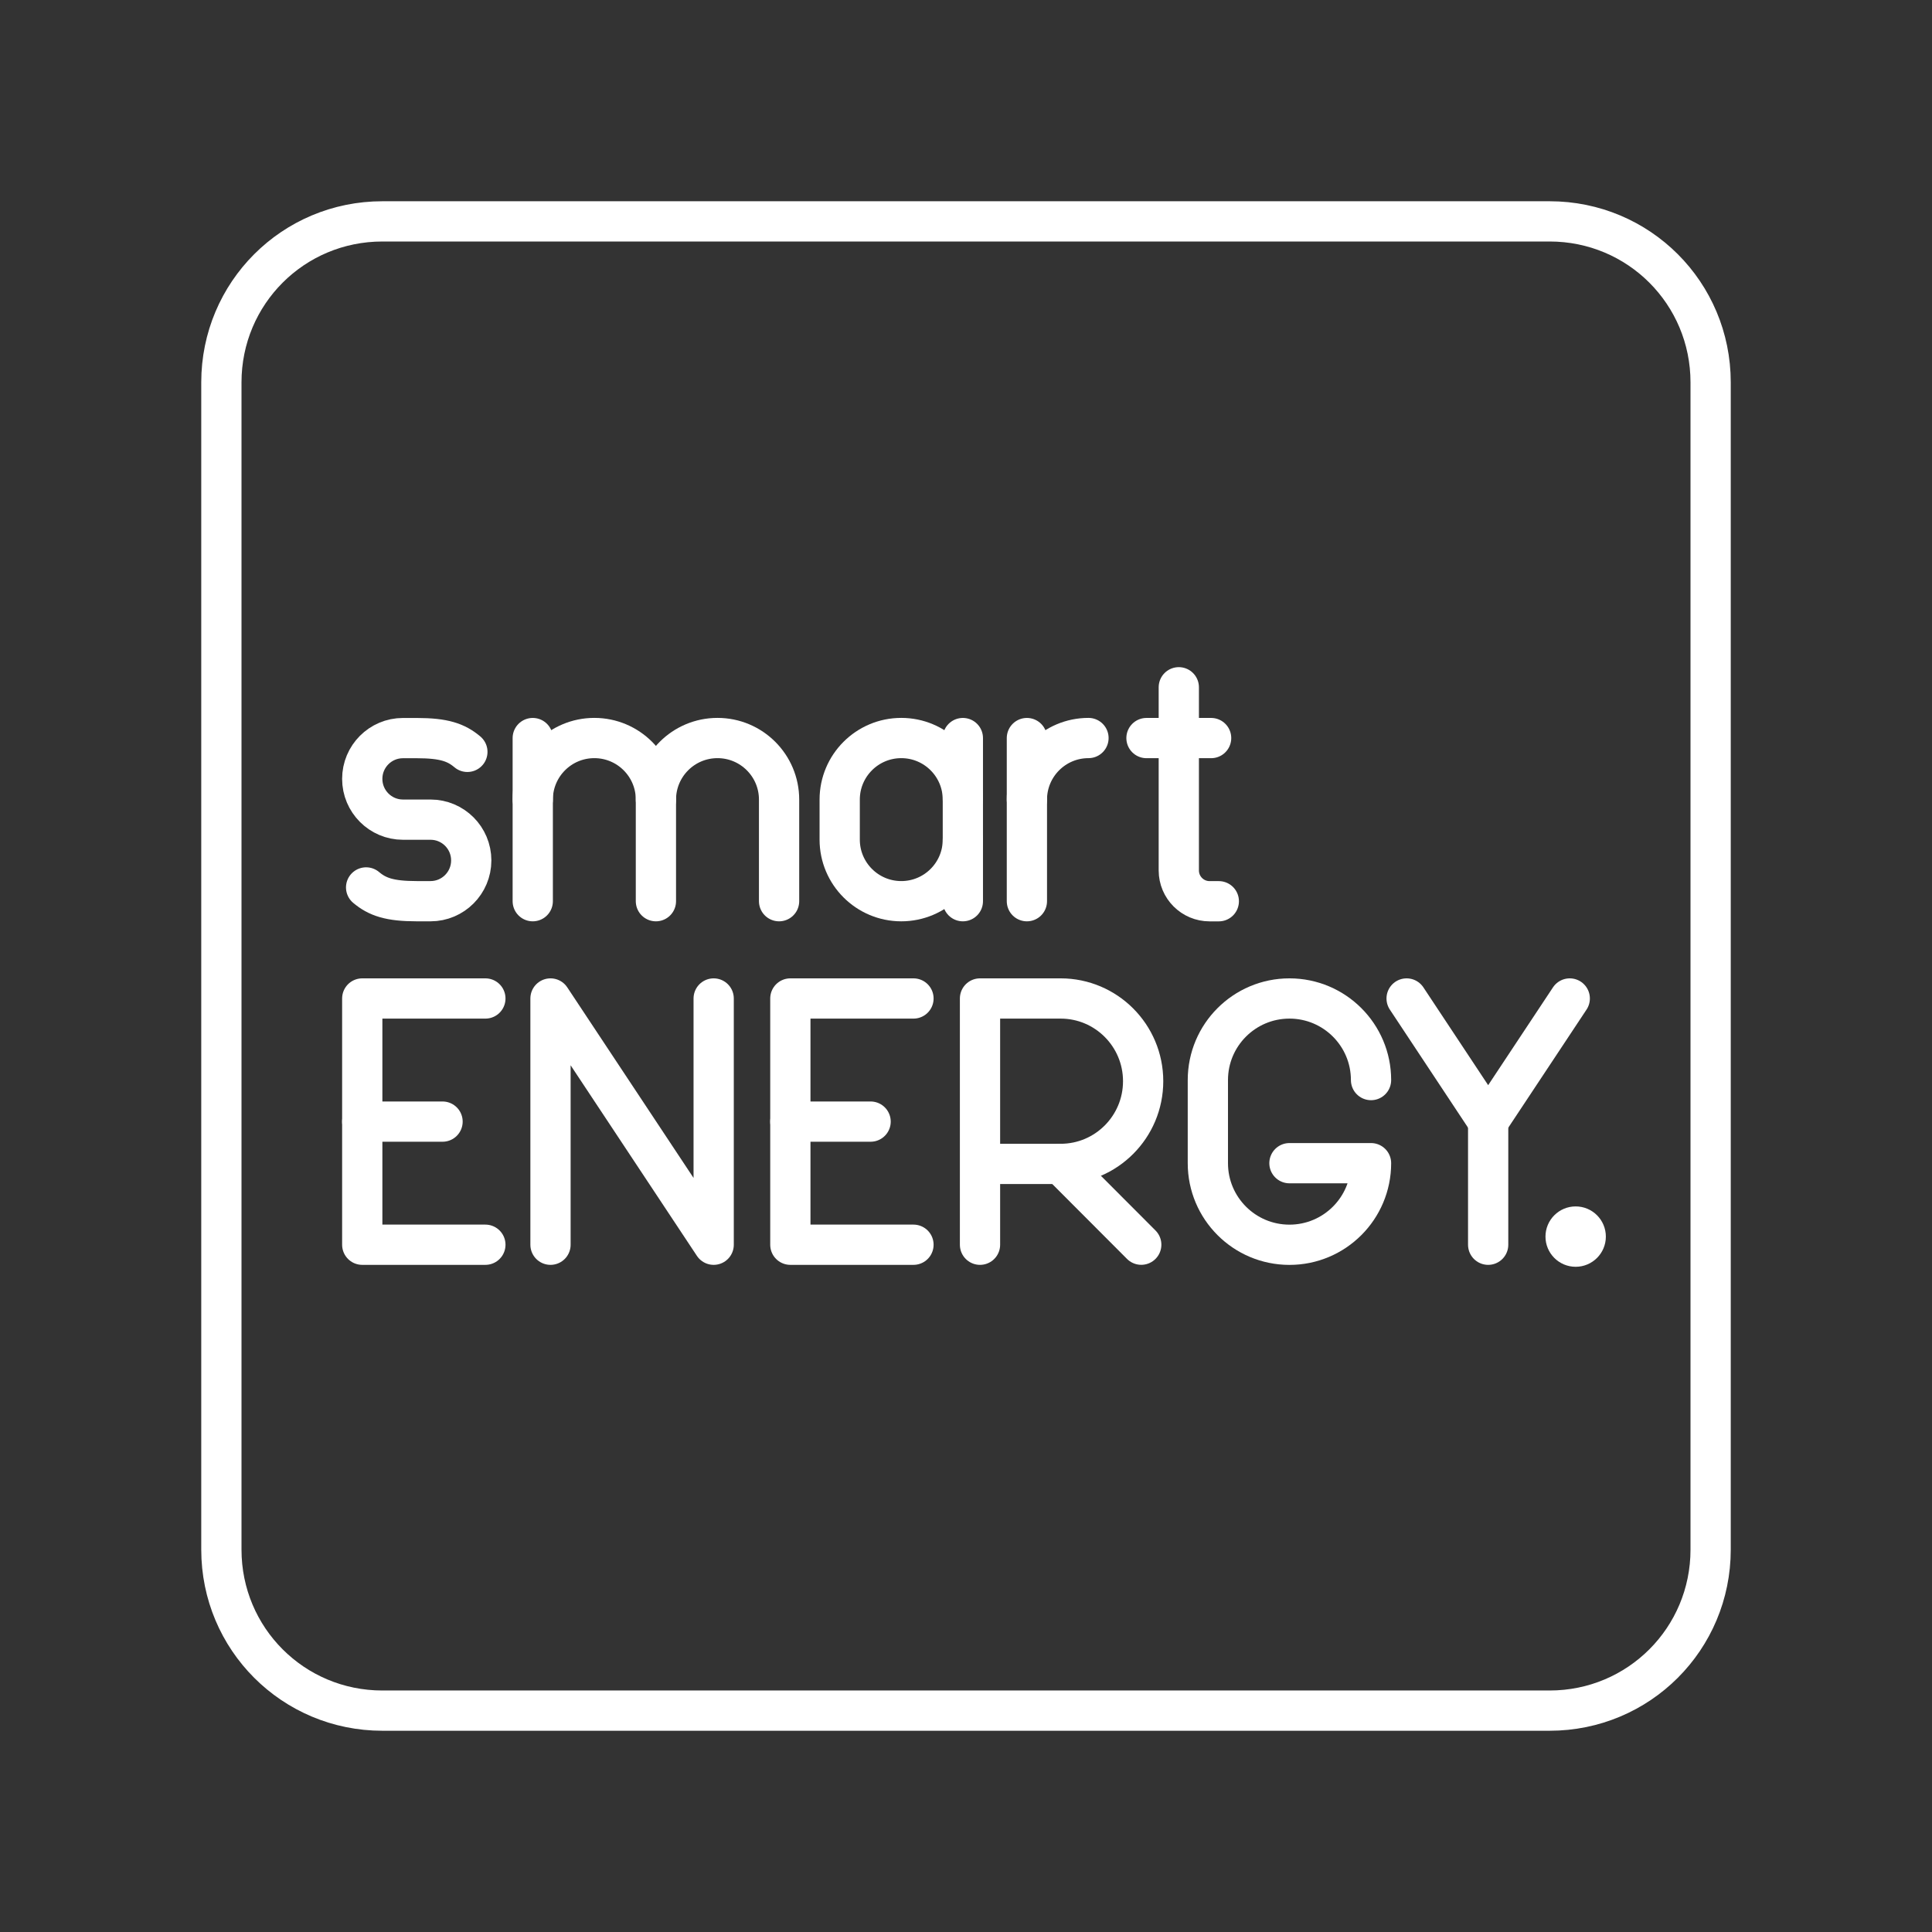 <?xml version="1.0" encoding="UTF-8"?><svg id="a" xmlns="http://www.w3.org/2000/svg" viewBox="0 0 48 48"><rect x="0" y="0" width="48" height="48" fill="#333333" stroke="none"/><defs><style>.d{fill:none;stroke:#fff;stroke-linecap:round;stroke-linejoin:round;}.e{fill:#fff;stroke-width:0px;}</style></defs><path id="b" class="d" d="M9.5,5.5h29c2.216,0,4,1.784,4,4v29c0,2.216-1.784,4-4,4H9.5c-2.216,0-4-1.784-4-4V9.5c0-2.216,1.784-4,4-4Z"/><path class="d" d="M13.236,19.866c0-.845.685-1.53,1.53-1.53h0c.845,0,1.53.685,1.53,1.53v2.524"/><line class="d" x1="13.236" y1="18.337" x2="13.236" y2="22.39"/><path class="d" d="M16.296,19.866c0-.845.685-1.53,1.53-1.53h0c.845,0,1.53.685,1.53,1.53v2.524"/><path class="d" d="M25.513,19.866c0-.845.685-1.53,1.53-1.53h0"/><line class="d" x1="25.513" y1="18.337" x2="25.513" y2="22.39"/><path class="d" d="M9.096,22.048c.279.234.581.342,1.258.342h.343c.558,0,1.011-.454,1.011-1.013h0c0-.56-.453-1.013-1.011-1.013h-.686c-.558,0-1.011-.454-1.011-1.013h0c0-.56.453-1.013,1.011-1.013h.343c.677,0,.979.107,1.258.342"/><path class="d" d="M29.287,17.075v4.551c0,.422.342.765.765.765h.229"/><line class="d" x1="28.484" y1="18.337" x2="30.09" y2="18.337"/><path class="d" d="M23.922,20.86c0,.845-.685,1.53-1.53,1.53h0c-.845,0-1.53-.685-1.53-1.53v-.994c0-.845.685-1.53,1.53-1.53h0c.845,0,1.53.685,1.53,1.53"/><line class="d" x1="23.922" y1="22.39" x2="23.922" y2="18.337"/><path class="d" d="M24.348,30.925v-6.118h2.003c1.132,0,2.05.92,2.05,2.055s-.918,2.055-2.05,2.055h-2.003"/><line class="d" x1="26.351" y1="28.917" x2="28.354" y2="30.924"/><polyline class="d" points="13.677 30.925 13.677 24.807 17.731 30.925 17.731 24.807"/><polyline class="d" points="39 24.807 36.973 27.866 34.947 24.807"/><line class="d" x1="36.973" y1="30.925" x2="36.973" y2="27.866"/><line class="d" x1="9" y1="27.866" x2="10.995" y2="27.866"/><polyline class="d" points="12.059 30.925 9 30.925 9 24.807 12.059 24.807"/><line class="d" x1="19.636" y1="27.866" x2="21.63" y2="27.866"/><polyline class="d" points="22.695 30.925 19.636 30.925 19.636 24.807 22.695 24.807"/><path class="d" d="M34.063,26.834c0-1.119-.907-2.027-2.027-2.027h0c-1.119,0-2.027.907-2.027,2.027v2.065c0,1.119.907,2.027,2.027,2.027h0c1.119,0,2.027-.907,2.027-2.027h-2.027"/><circle id="c" class="e" cx="39.147" cy="30.723" r=".75"/></svg>